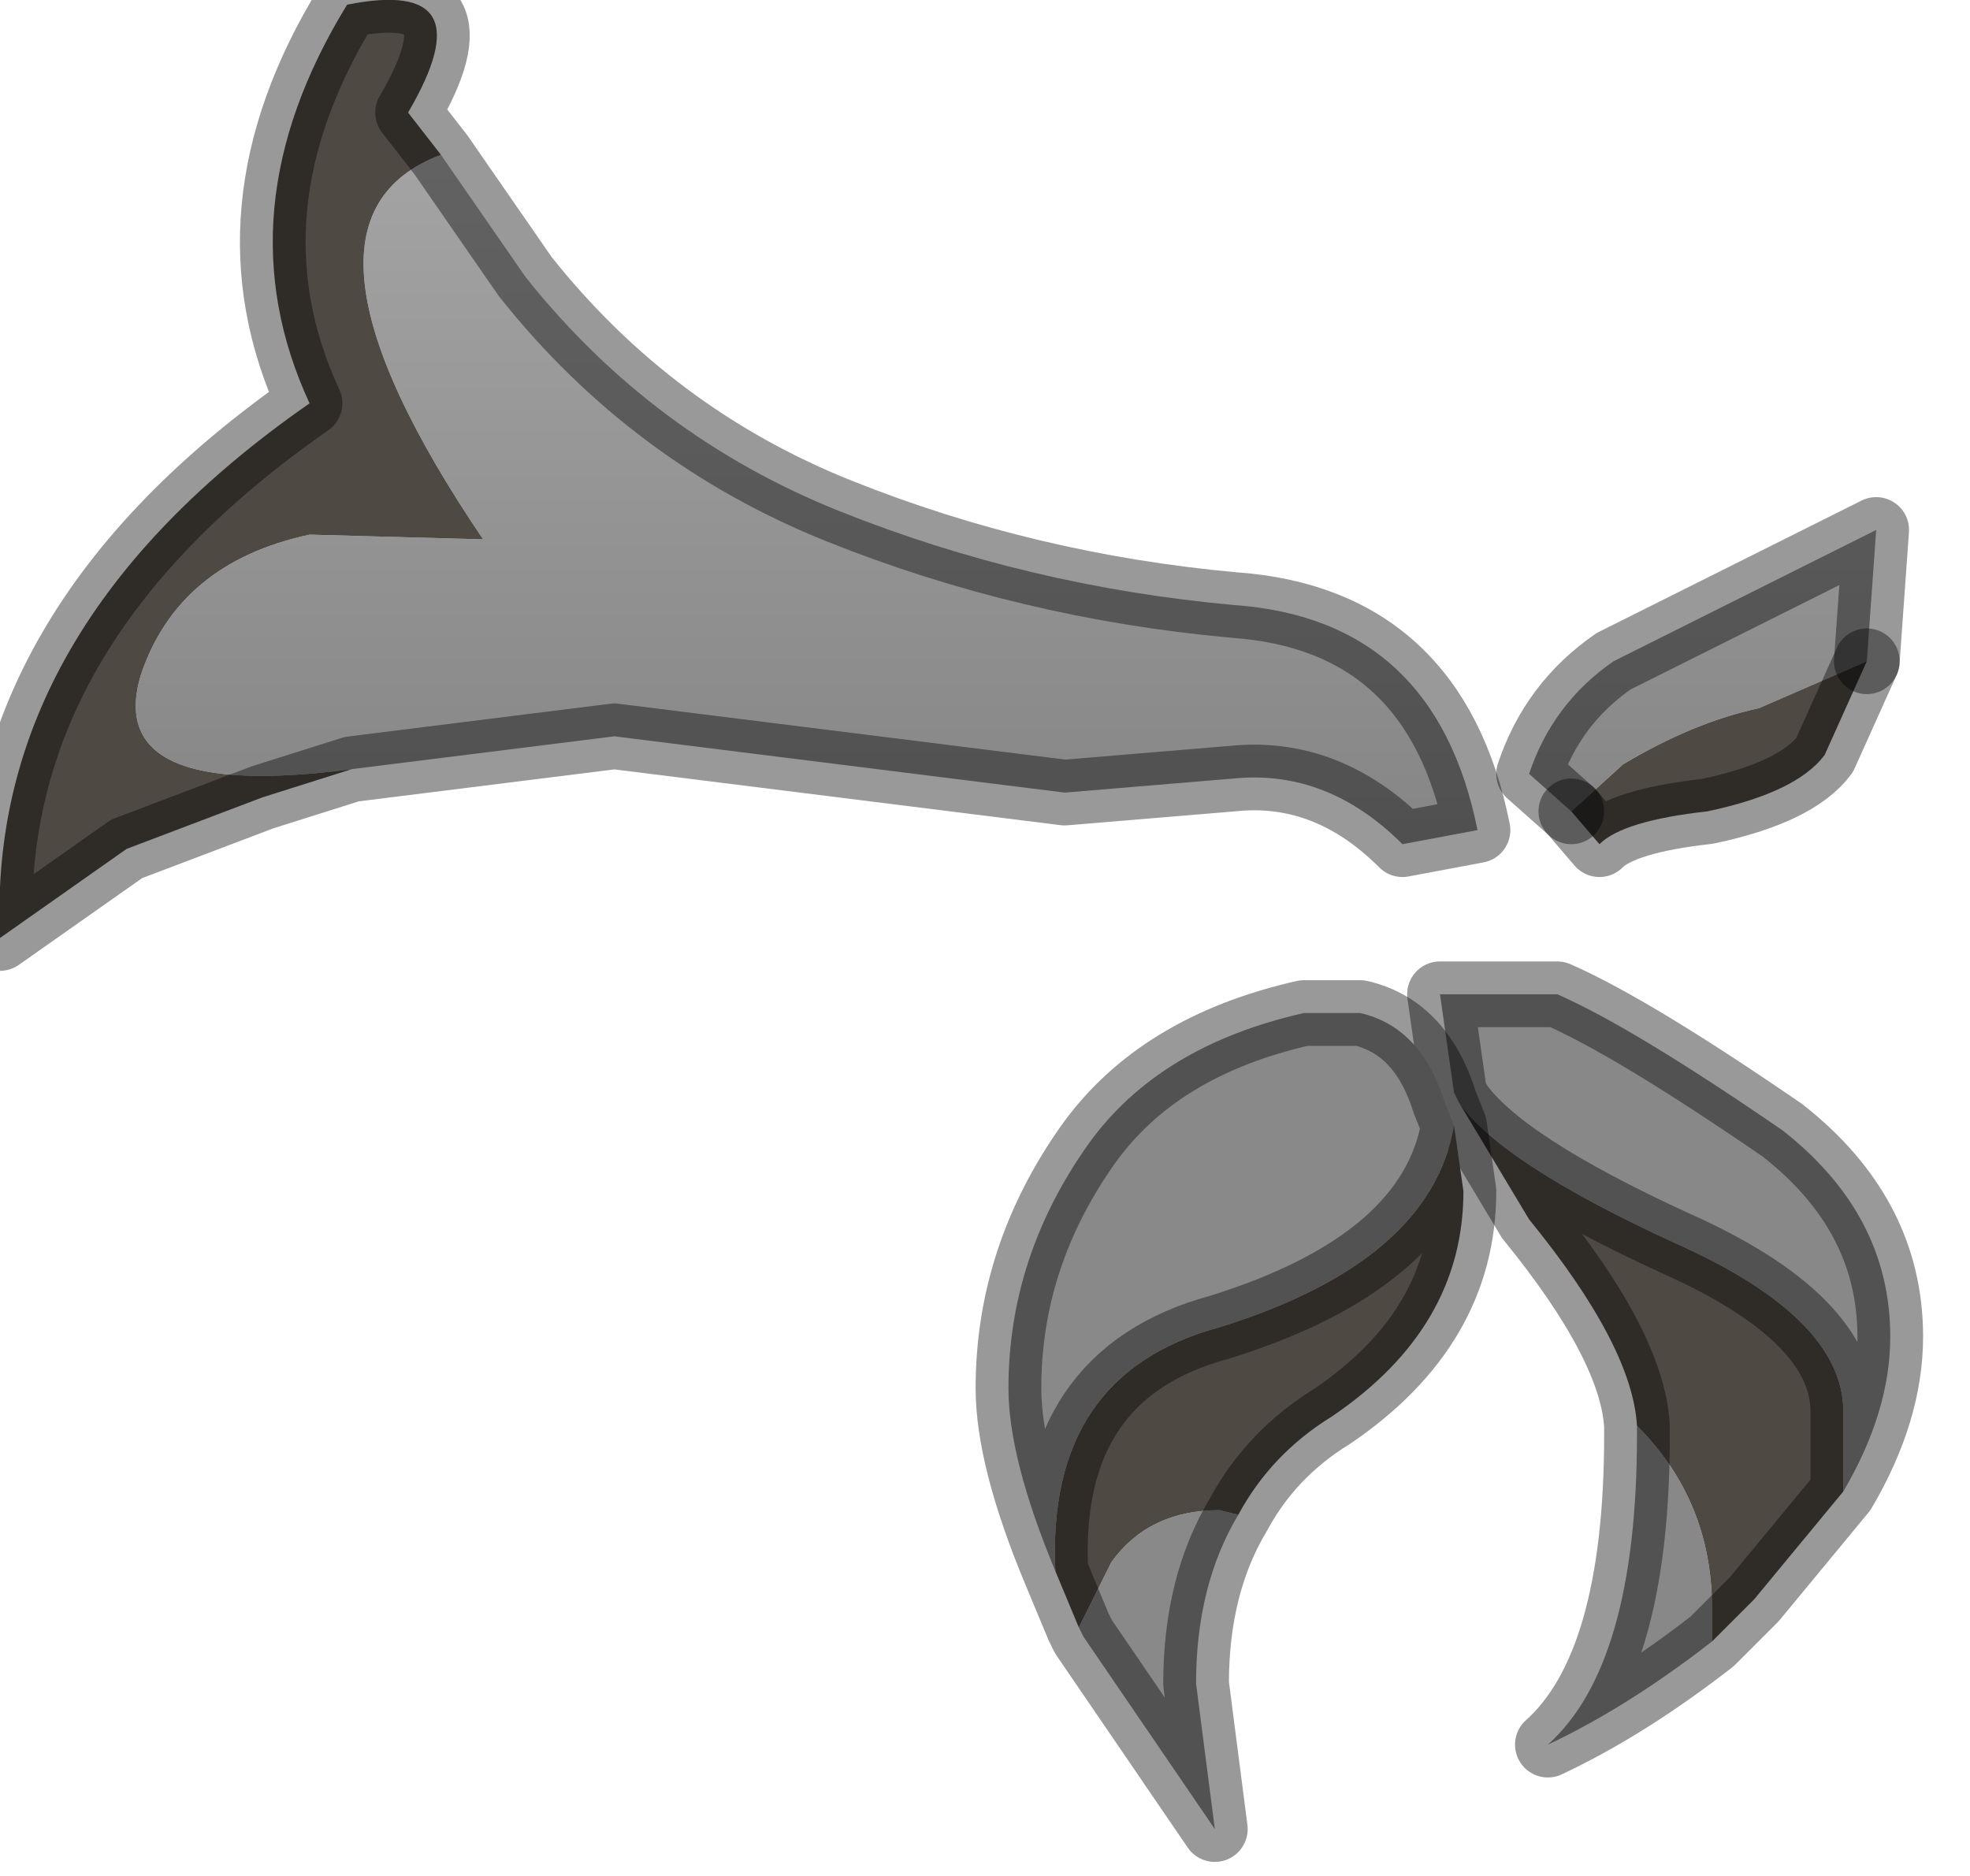 <?xml version="1.0" encoding="utf-8"?>
<svg version="1.1" id="Layer_1"
xmlns="http://www.w3.org/2000/svg"
xmlns:xlink="http://www.w3.org/1999/xlink"
width="21px" height="20px"
xml:space="preserve">
<g id="PathID_1507" transform="matrix(1, 0, 0, 1, 0, 0)">
<linearGradient
id="LinearGradID_415" gradientUnits="userSpaceOnUse" gradientTransform="matrix(0.001, 0.007, -0.004, 0, 8.35, 4.6)" spreadMethod ="pad" x1="-819.2" y1="0" x2="819.2" y2="0" >
<stop  offset="0" style="stop-color:#AFAFAF;stop-opacity:1" />
<stop  offset="1" style="stop-color:#808080;stop-opacity:1" />
</linearGradient>
<path style="fill:url(#LinearGradID_415) " d="M1.5 7.2Q1.9 6 3.3 5.7L5.15 5.75Q2.85 2.35 4.7 1.65L5.6 2.95Q6.95 4.65 8.95 5.45Q10.95 6.25 13.15 6.45Q15.3 6.6 15.75 8.85L14.95 9Q14.15 8.2 13.15 8.3L11.35 8.45L6.55 7.85L3.75 8.2Q1.1 8.55 1.5 7.2M19.9 7.05L18.75 7.55Q18.05 7.7 17.3 8.15L16.75 8.65L16.3 8.25Q16.55 7.5 17.2 7.05L20 5.65L19.9 7.05" />
<path style="fill:#4F4943;fill-opacity:1" d="M3.75 8.2L2.8 8.5L1.35 9.05L0 10Q-0.15 6.7 3.3 4.3Q2.35 2.25 3.7 0.05Q5.2 -0.25 4.35 1.2L4.7 1.65Q2.85 2.35 5.15 5.75L3.3 5.7Q1.9 6 1.5 7.2Q1.1 8.55 3.75 8.2M17.3 8.15Q18.05 7.7 18.75 7.55L19.9 7.05L19.45 8.05Q19.15 8.45 18.2 8.65Q17.3 8.75 17.05 9L16.75 8.65L17.3 8.15" />
<path style="fill:none;stroke-width:0.7;stroke-linecap:round;stroke-linejoin:round;stroke-miterlimit:3;stroke:#000000;stroke-opacity:0.4" d="M4.7 1.65L5.6 2.95Q6.95 4.65 8.95 5.45Q10.95 6.25 13.15 6.45Q15.3 6.6 15.75 8.85L14.95 9Q14.15 8.2 13.15 8.3L11.35 8.45L6.55 7.85L3.75 8.2L2.8 8.5L1.35 9.05L0 10Q-0.15 6.7 3.3 4.3Q2.35 2.25 3.7 0.05Q5.2 -0.25 4.35 1.2L4.7 1.65z" />
<path style="fill:none;stroke-width:0.7;stroke-linecap:round;stroke-linejoin:round;stroke-miterlimit:3;stroke:#000000;stroke-opacity:0.4" d="M16.75 8.65L17.05 9Q17.3 8.75 18.2 8.65Q19.15 8.45 19.45 8.05L19.9 7.05" />
<path style="fill:none;stroke-width:0.7;stroke-linecap:round;stroke-linejoin:round;stroke-miterlimit:3;stroke:#000000;stroke-opacity:0.4" d="M16.75 8.65L16.3 8.25Q16.55 7.5 17.2 7.05L20 5.65L19.9 7.05" />
</g>
<g id="PathID_1508" transform="matrix(1, 0, 0, 1, 0, 0)">
<path style="fill:#888888;fill-opacity:1" d="M19.65 15.05Q19.65 14.05 17.85 13.25Q16 12.4 15.55 11.75L15.5 11.65L15.35 10.6L16.6 10.6Q17.4 10.95 19 12.05Q20.15 12.95 20.15 14.25Q20.15 15.05 19.65 15.9L19.65 15.05M18.25 17.5Q17.35 18.2 16.5 18.6Q17.45 17.75 17.45 15.3L17.45 15.2Q18.25 16 18.25 17.15L18.25 17.5" />
<path style="fill:#4F4943;fill-opacity:1" d="M18.25 17.15Q18.25 16 17.45 15.2Q17.4 14.35 16.3 13L15.55 11.75Q16 12.4 17.85 13.25Q19.65 14.05 19.65 15.05L19.65 15.9L18.7 17.05L18.25 17.5L18.25 17.15" />
<path style="fill:none;stroke-width:0.7;stroke-linecap:round;stroke-linejoin:round;stroke-miterlimit:3;stroke:#000000;stroke-opacity:0.4" d="M15.55 11.75L15.5 11.65L15.35 10.6L16.6 10.6Q17.4 10.95 19 12.05Q20.15 12.95 20.15 14.25Q20.15 15.05 19.65 15.9L18.7 17.05L18.25 17.5Q17.35 18.2 16.5 18.6Q17.45 17.75 17.45 15.3L17.45 15.2Q17.4 14.35 16.3 13L15.55 11.75Q16 12.4 17.85 13.25Q19.65 14.05 19.65 15.05L19.65 15.9" />
</g>
<g id="PathID_1509" transform="matrix(1, 0, 0, 1, 0, 0)">
<path style="fill:#898989;fill-opacity:1" d="M13 14.15Q11.15 14.65 11.25 16.75Q10.75 15.55 10.75 14.8Q10.75 13.4 11.6 12.2Q12.35 11.15 13.9 10.8L14.5 10.8Q15.15 10.95 15.4 11.75L15.5 12Q15.25 13.45 13 14.15M13.2 16.15Q12.75 16.9 12.75 17.95L12.95 19.5L11.55 17.45L11.5 17.35L11.85 16.65Q12.25 16.1 13 16.1L13.2 16.15" />
<path style="fill:#4F4943;fill-opacity:1" d="M13 16.1Q12.25 16.1 11.85 16.65L11.5 17.35L11.25 16.75Q11.15 14.65 13 14.15Q15.25 13.45 15.5 12L15.6 12.7Q15.6 14.15 14.2 15.1Q13.55 15.5 13.2 16.15L13 16.1" />
<path style="fill:none;stroke-width:0.7;stroke-linecap:round;stroke-linejoin:round;stroke-miterlimit:3;stroke:#000000;stroke-opacity:0.4" d="M15.5 12L15.4 11.75Q15.15 10.95 14.5 10.8L13.9 10.8Q12.35 11.15 11.6 12.2Q10.75 13.4 10.75 14.8Q10.75 15.55 11.25 16.75Q11.15 14.65 13 14.15Q15.25 13.45 15.5 12L15.6 12.7Q15.6 14.15 14.2 15.1Q13.55 15.5 13.2 16.15Q12.75 16.9 12.75 17.95L12.95 19.5L11.55 17.45L11.5 17.35L11.25 16.75" />
</g>
</svg>
